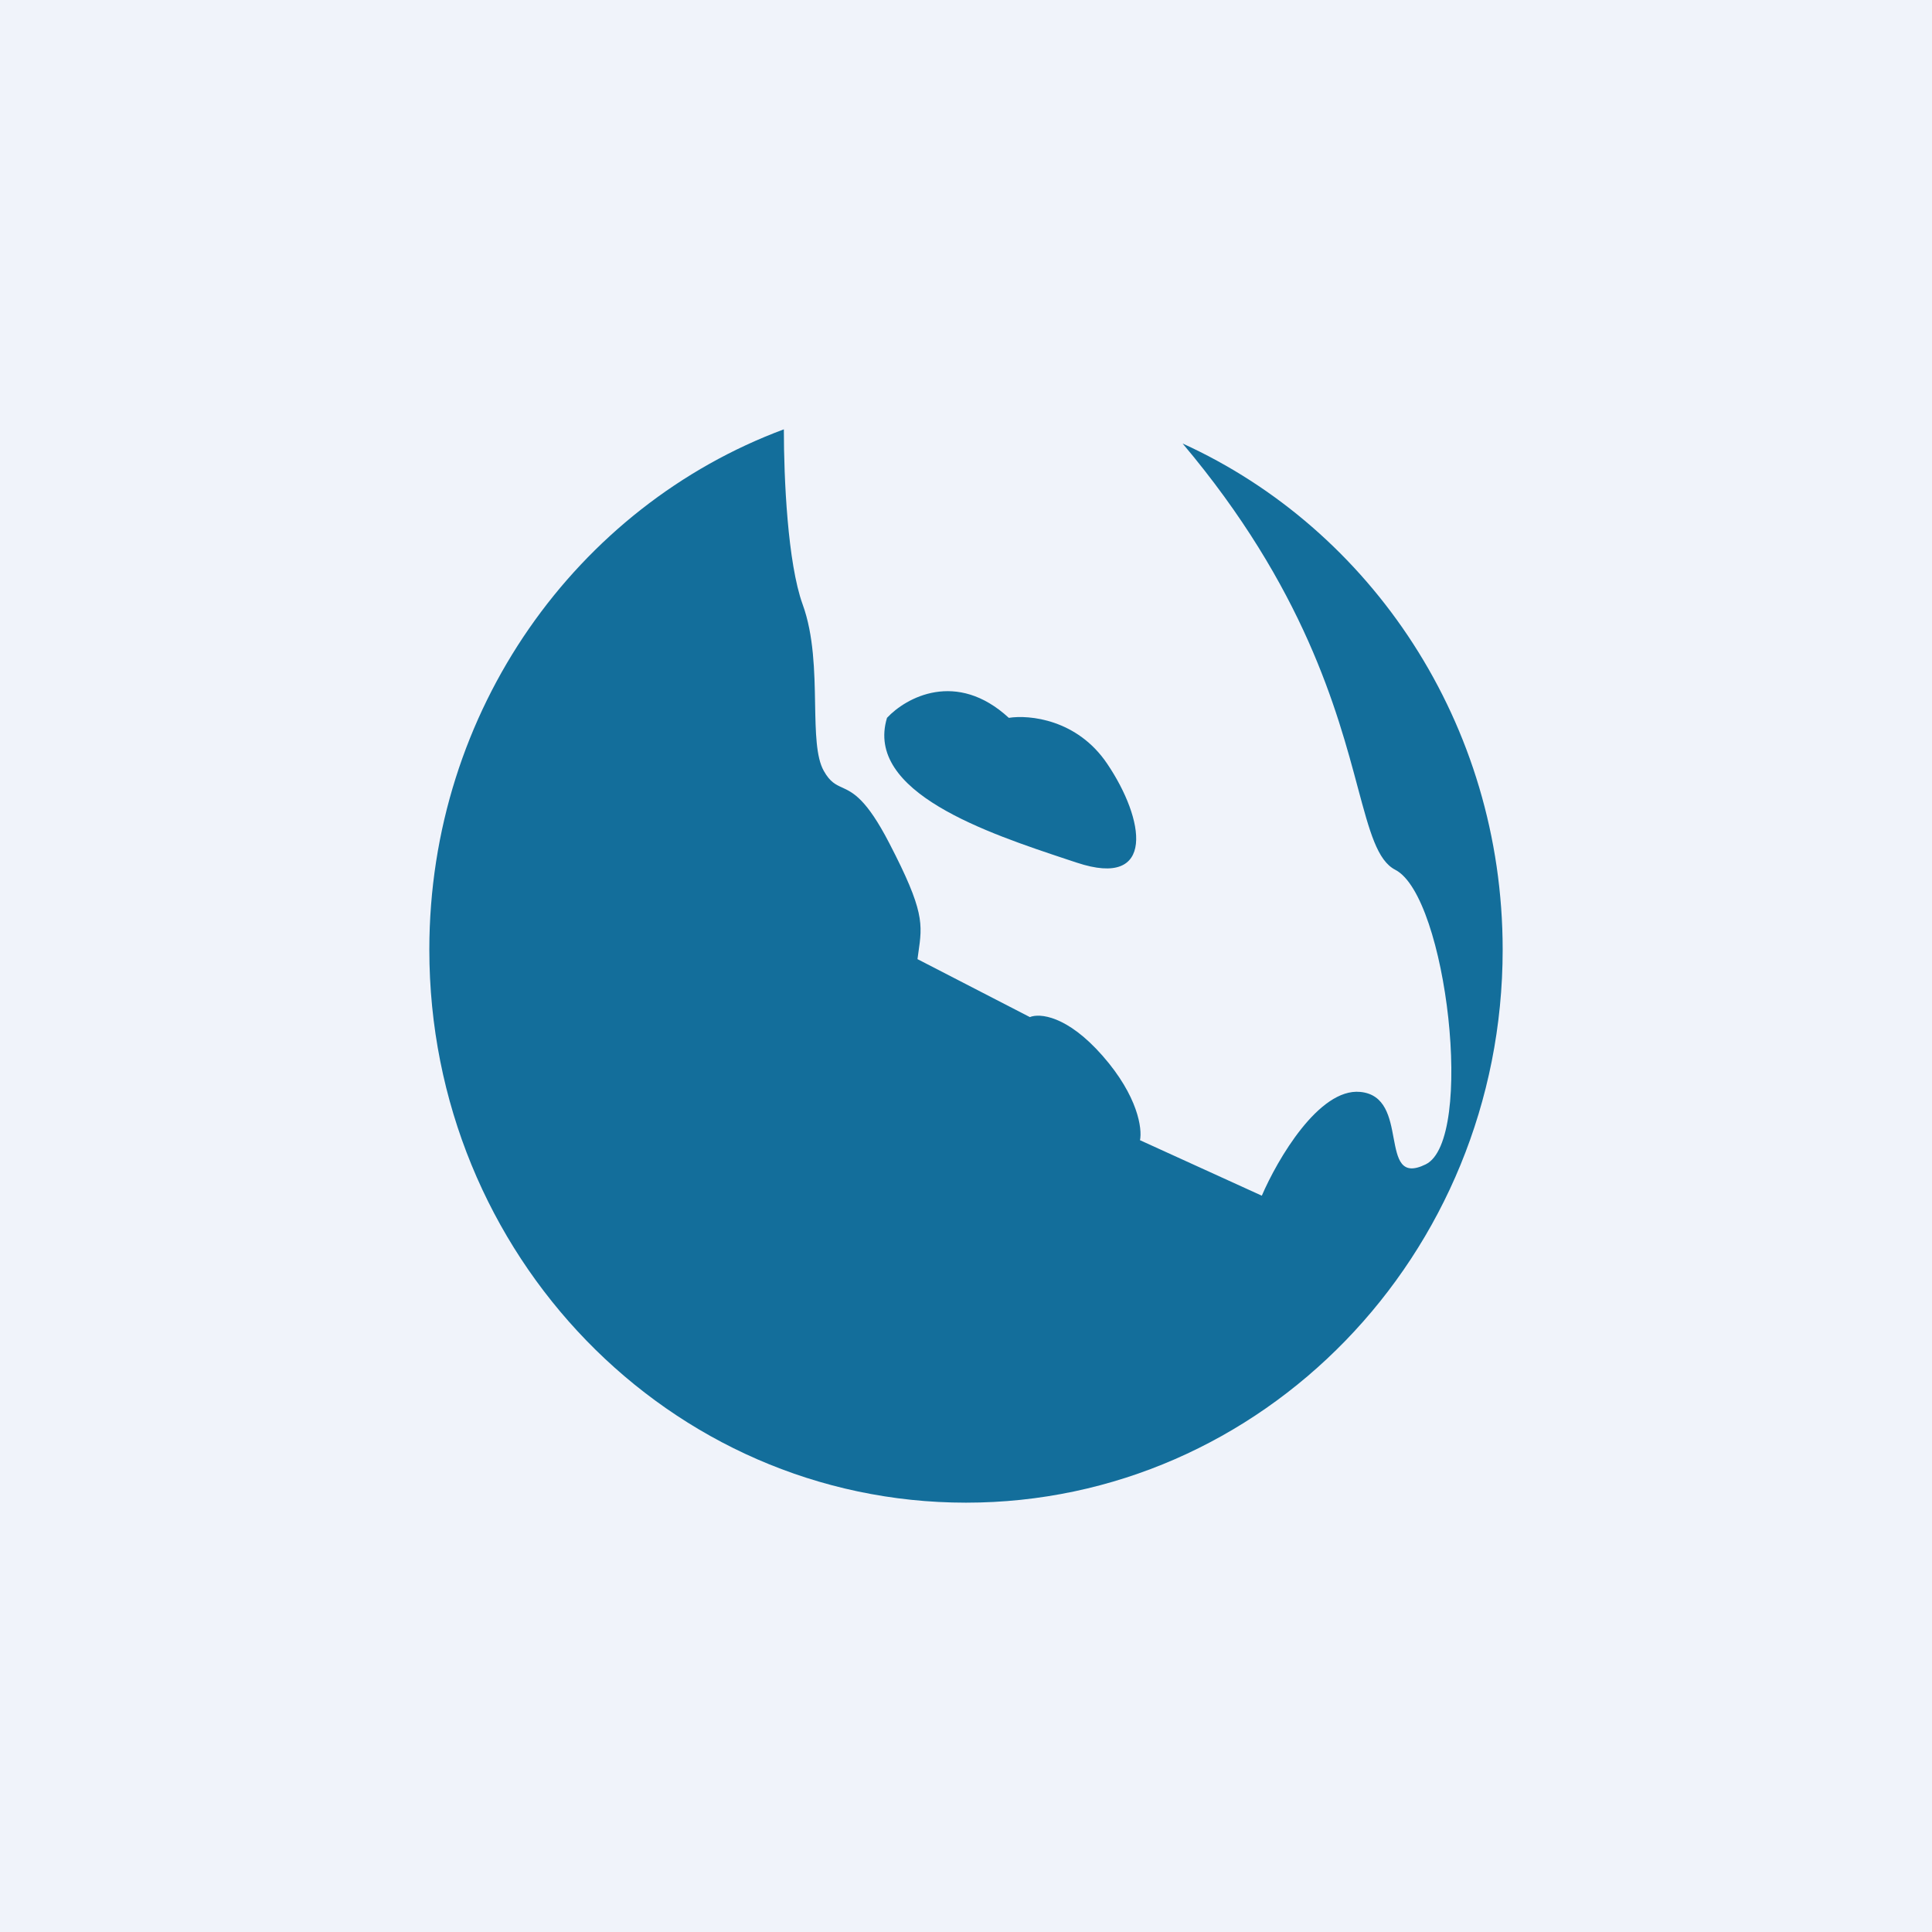 <!-- by TradingView --><svg width="18" height="18" viewBox="0 0 18 18" fill="none" xmlns="http://www.w3.org/2000/svg">
<rect width="18" height="18" fill="#F0F3FA"/>
<path fill-rule="evenodd" clip-rule="evenodd" d="M7.478 5.631C7.338 5.244 7.303 4.457 7.303 4C5.377 4.716 4 6.616 4 8.848C4 11.693 6.239 14 9 14C11.761 14 14 11.693 14 8.848C14 6.742 12.774 4.931 11.018 4.132C12.153 5.478 12.46 6.624 12.651 7.34C12.761 7.749 12.832 8.018 13 8.104C13.48 8.352 13.742 10.623 13.283 10.848C13.051 10.962 13.021 10.798 12.984 10.603C12.949 10.414 12.909 10.195 12.672 10.173C12.288 10.137 11.901 10.803 11.756 11.14L10.621 10.623C10.643 10.518 10.604 10.214 10.272 9.836C9.94 9.458 9.683 9.439 9.595 9.476L8.548 8.936L8.556 8.878C8.595 8.608 8.613 8.488 8.286 7.857C8.071 7.441 7.947 7.384 7.848 7.338C7.786 7.31 7.733 7.286 7.675 7.182C7.603 7.055 7.599 6.823 7.594 6.557C7.589 6.258 7.582 5.916 7.478 5.631ZM8.264 6.688C8.439 6.5 8.91 6.238 9.399 6.688C9.588 6.658 10.036 6.701 10.315 7.115C10.665 7.632 10.774 8.284 10.032 8.037C10.004 8.028 9.976 8.018 9.947 8.009C9.2 7.761 8.054 7.381 8.264 6.688Z" fill="#136E9B"/>
</svg>
